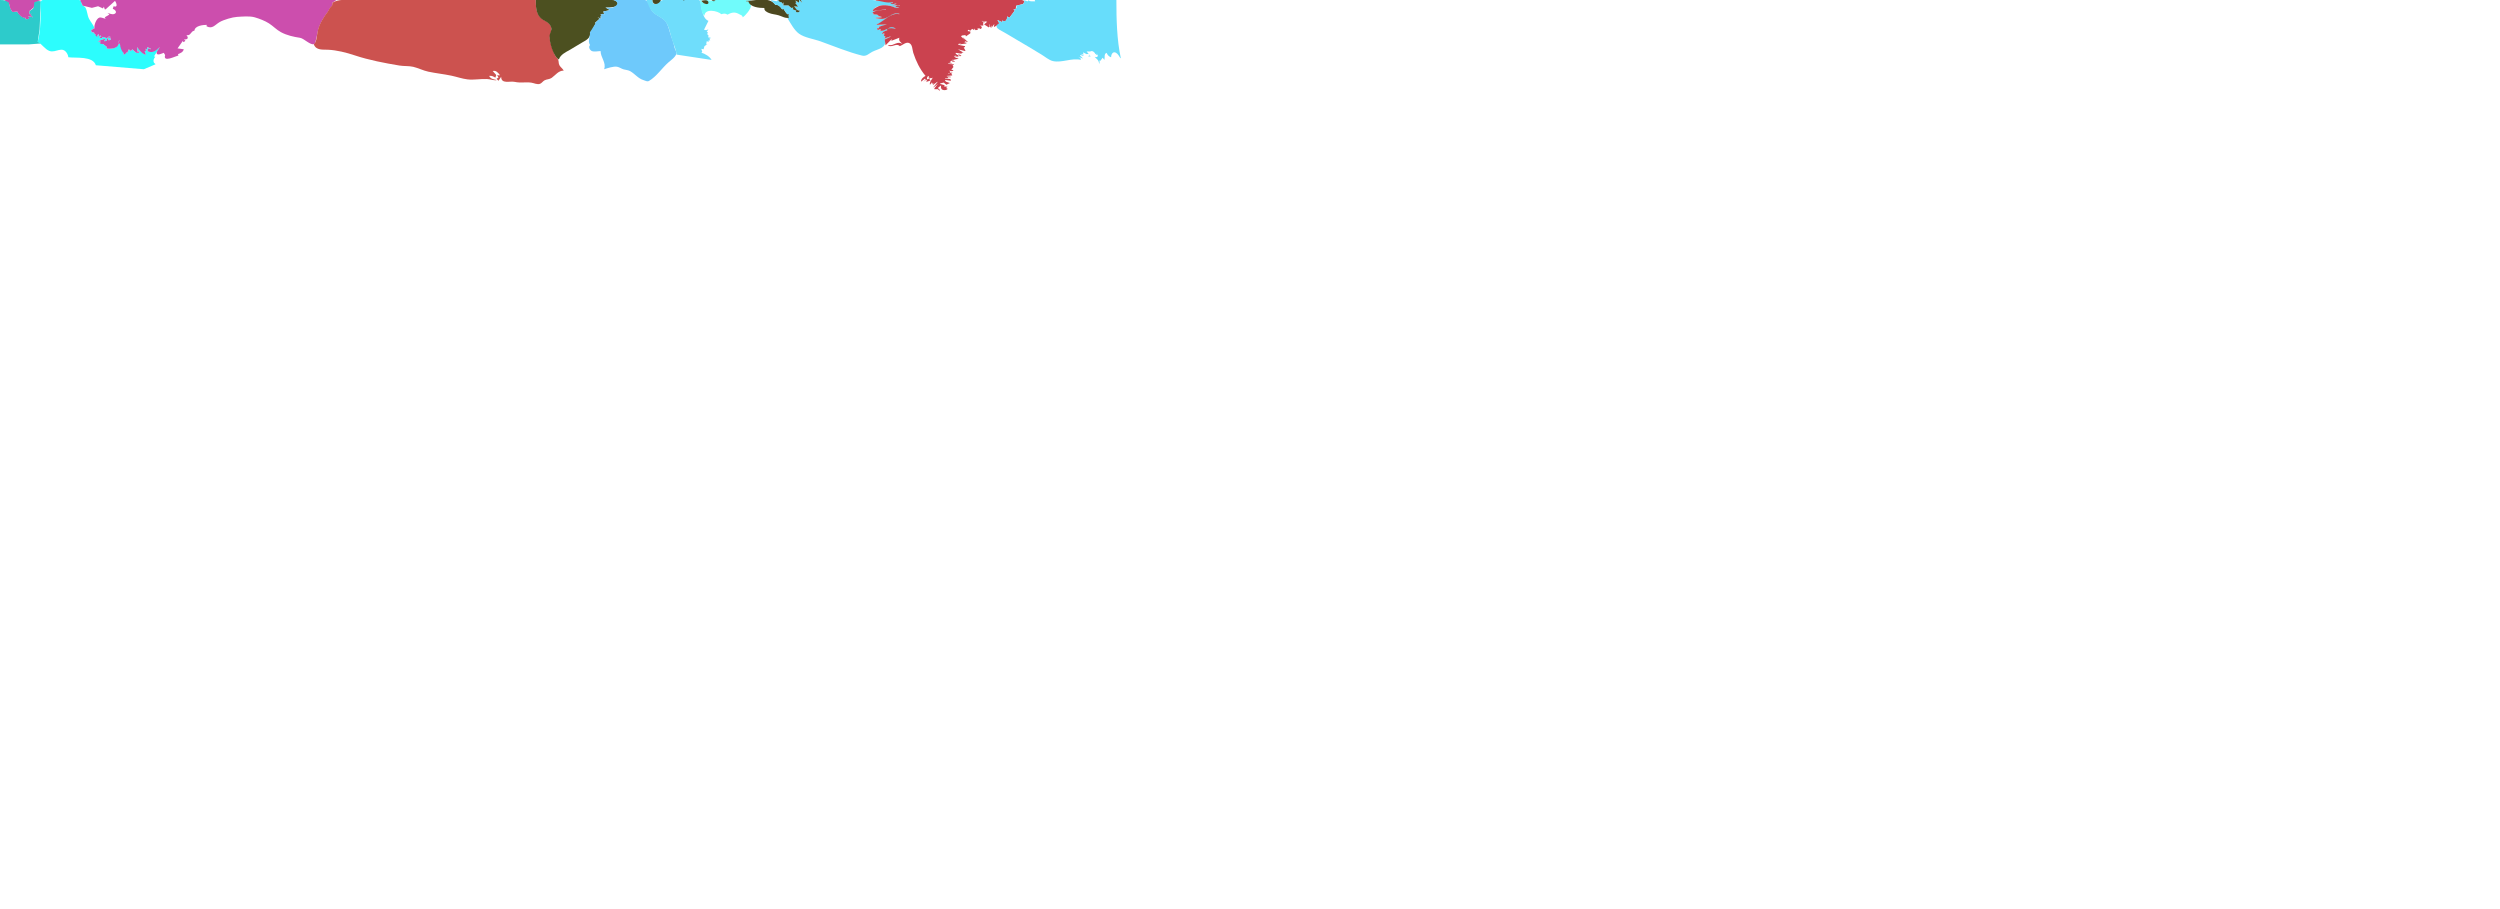 <?xml version="1.0" standalone="yes"?>
<svg width="5632" height="2048">
<path style="fill:#2dcbcb; stroke:none;" d="M0 0L0 100L64 100.104L91 98L91 97L85 94L89.17 66L92 3C87.195 2.109 77.356 0.844 75.438 7.144C74.364 10.668 77.037 14.745 75.243 17.981C73.428 21.256 69.019 23.065 66 25L66 32L71 31L69 33L69 34L74 39L64 36L64 37C68.049 42.617 61.465 43.722 57 43L58 40C52.018 41.452 40.913 31.654 39 26L28 27L23.487 19.296L20 6L22 7C17.408 0.391 7.283 0 0 0z"/>
<path style="fill:#cc4ead; stroke:none;" d="M11 0L11 1L22 7L20 6L20 7L23.323 19.755L28 27L39 26C40.179 31.888 51.968 42.599 58 40L57 43C61.117 43.944 69.806 42.075 64 37L64 36L74 39L69 34L69 33L71 31L66 32L66 25L75.972 16.826L77.434 4.924L93 0L11 0z"/>
<path style="fill:#2cfdfd; stroke:none;" d="M85 94C94.249 99.34 101.442 111.005 111.285 114.741C125.848 120.267 140.358 101.69 151.467 121.004C152.928 123.543 153.57 126.144 154 129C171.711 131.239 209.227 125.79 216 147L323.996 155.981L350 145L350 144C343.497 140.471 345.421 132.449 350 128L347 127L360 106C349.35 113.556 344.802 119.32 332 115L334 109L340 111L340 110L332 106L331 112L329 110L328 110L329 114L326 116L329 123C323.503 123.204 312.671 111.839 310 107L309 107L310 117L314 115L313 119L307 119L298 111L295 115L290 111L286 122L287 116C283.444 118.849 282.015 123.222 277 122L279 120L270 98L267 100L269 89L273 86C263.674 89.943 268.597 96.871 265.034 102.541C260.579 109.629 247.046 110.215 240 109L241 106L232 99L224 96L227 95L227 94L220 93L237 87L235 93L240 92L242 86L243 86L245 91L250 89L250 87L243 85L243 84L250 84C246.922 79.641 243.028 81.971 241 86L231 83L230 86L223 85L228 82L228 81L225 80L225 82L222 81L223 77L219 79L220 83L215 77L210 74L213 72L207 73L205 68L206 68L207 70L210 67L206 66L213 64C210.698 56.405 204.127 49.247 200.424 42C196.529 34.374 196.623 24.053 192.427 17.144C190.746 14.374 187.602 13.726 185.525 11.432C182.63 8.238 185.177 2.943 180.851 0.858C176.525 -1.227 169.687 0 165 0L131 0L103 0C100.207 0 95.168 -0.908 93.179 1.603C88.975 6.911 92.249 22.419 91.961 29C91.033 50.184 90.794 73.684 85 94z"/>
<path style="fill:#cc4ead; stroke:none;" d="M181 0L181 1L186.279 12.697L207 17.718L221 14.059L232 19L234 15L236 21L238 21L259 2C262.651 6.377 266.113 18.202 256 14L254 20C258.966 21.137 265.177 28.089 257.891 31.258C252.345 33.671 247.261 30.227 242 29L246 32L246 33L236 39L238 42C233.447 41.816 228.577 38.499 224.055 39.604C217.055 41.315 210.911 58.077 213 64L206 66L210 67L206 68L205 68L207 73L213 72L210 74L215 77C214.938 80.74 216.548 81.787 220 83L219 79L223 77L222 81L224 82L225 82L225 80L228 81L228 82L223 85L230 86L231 83L241 86C243.729 82.343 246.283 80.634 250 84L243 84L243 85L250 87L250 89L245 91L243 86L242 86L240 92L235 93L237 87L220 93L227 94L227 95L224 96C226.51 98.839 228.251 99.696 232 99L241 106L240 109C246.74 110.823 261.81 109.655 265.713 102.541C269.036 96.483 264.68 91.166 273 86L269 89L267 100L270 98C271.114 106.764 272.722 113.605 279 120L277 122C282.163 123.738 283.824 119.601 287 116L286 122L290 111L295 115L298 111L307 119L313 119L314 115L310 117L309 107L310 107C311.717 112.168 323.506 124.036 329 123L326 116L329 114L328 110L329 110L331 112L332 106L340 110L340 111L334 109L332 115C343.044 121.028 351.621 114.42 360 106C358.407 109.678 352.074 115.828 352.903 119.941C354.153 126.148 365.717 119.898 369 119L372 124C366.503 141.757 395.221 126.448 402 125L401 122C406.807 119.71 412.422 117.497 414 111L400 109L412 92L413 92L412 95C415.139 94.603 420.688 91.225 415 90L415 89C423.402 88.901 425.324 85.487 420 79C429.808 81.786 429.435 70.081 438 69C439.084 57.865 457.354 55.995 466 56L465 59C478.375 66.492 484.276 55.807 495 49.624C503.913 44.486 523.593 38.639 534 38.043C546.024 37.354 562.415 35.66 574 39.043C584.466 42.1 596.482 46.711 605.714 52.515C615.385 58.593 622.662 66.984 633 72.512C646.54 79.752 661.071 82.912 676 85.213C684.842 86.576 699.337 102.535 707.645 99.357C710.765 98.164 710.475 94.319 711.315 91.675C713.697 84.176 714.271 76.43 716.278 68.804C720.428 53.032 728.98 39.323 738.425 26.765C741.884 22.165 743.311 16.559 748 13L749 6L758 0L181 0z"/>
<path style="fill:#cc524f; stroke:none;" d="M749 6L748 13C742.841 15.706 741.649 21.748 738.309 26.24C728.822 38.999 719.707 53.099 715.865 69.285C713.774 78.095 714.066 93.784 707 100C712.178 113.928 727.257 111.468 739 112.04C758.936 113.011 779.996 118.332 799 124.667C831.449 135.483 866.415 142.077 900 147.674C910.047 149.349 921.183 148.198 931 150.532C942.393 153.241 953.323 159.001 965 161.482C982.256 165.148 999.804 166.871 1017 170.518C1028.98 173.058 1040.88 177.306 1053 178.815C1067.52 180.622 1082.39 177.324 1097 178.04C1104.19 178.392 1110.6 181 1118 181L1118 180C1111.38 178.634 1105.14 177.573 1102 171C1108.44 170.209 1110.59 171.979 1116 175L1118 169L1110 160C1117.1 158.009 1121.95 163.405 1126 169L1125 170L1120 169L1123 175L1119 177L1119 178L1123 182L1129 173C1129.15 190.103 1148.56 181.964 1160 184.529C1172.67 187.37 1184.31 184.386 1197 186.21C1203.13 187.091 1210.61 191.377 1216.91 188.651C1220.77 186.979 1223.14 182.782 1227 180.839C1232.27 178.192 1238.03 178.881 1243 175.28C1252.09 168.686 1257.74 159.288 1270 159C1267.43 154.437 1262.84 151.594 1260.28 147C1257.99 142.894 1259.1 138.372 1257.4 134.286C1255.92 130.748 1252.28 128.496 1250.57 125C1245.66 114.976 1241.38 100.843 1238.96 89.961C1236.6 79.339 1245.13 69.643 1241.26 60C1236.2 47.366 1225.66 48.031 1217.1 38.961C1207.63 28.913 1207 12.98 1207 0L880 0L794 0C778.117 0 762.994 -2.282 749 6z"/>
<path style="fill:#4c5020; stroke:none;" d="M1207 0C1207 12.758 1207.21 28.778 1216.21 38.961C1225 48.903 1236.97 47.714 1241.64 62C1243.77 68.529 1238.38 74.479 1238.04 81C1237.34 94.636 1246.62 127.561 1259 134C1262.42 123.117 1274.67 117.359 1284 112.204C1293.51 106.953 1302.43 100.671 1312 95.413C1321.05 90.445 1331.58 84.879 1329 73C1334.56 69.763 1339.52 57.989 1342 52L1340 52L1351 42L1346 39L1354 42L1355 39L1351 39L1356 35L1353 34L1353 33L1359 31L1362 33L1359 26L1373 23L1373 22L1364 17C1369.56 17.001 1401.62 17.239 1389.53 3.765C1385.86 -0.323 1379.98 0.002 1375 0L1342 0L1207 0z"/>
<path style="fill:#6ec9fb; stroke:none;" d="M1384 0L1384 1C1396.16 5.813 1389.5 13.33 1380.83 16.801C1376.2 18.657 1368.98 17 1364 17L1373 22L1373 23L1359 26L1362 33L1359 31L1353 33L1353 34L1356 35L1351 39L1355 39L1354 42L1346 39L1351 42L1340 52L1342 52L1329 73C1330.28 82.041 1323.23 92.549 1329 101L1329 102C1324.95 105.559 1328.79 112.739 1332.95 114.877C1337.17 117.041 1348.22 115.503 1353 115C1353.13 130.035 1366.31 140.999 1361 156C1368.65 153.536 1382.07 148.98 1390 150.329C1395.42 151.251 1399.76 154.884 1405 156.296C1409.98 157.638 1415.44 157.839 1420 160.498C1431.03 166.936 1437.75 177.096 1450 180.594C1453.9 181.709 1458.01 184.648 1462 182.353C1478.81 172.682 1491.42 153.094 1506 140.424C1511.37 135.758 1522.14 128.305 1523.66 121C1524.72 115.945 1520.1 110.955 1519.3 106C1517.49 94.771 1512.61 84.881 1509.49 74C1507.01 65.304 1504.18 52.97 1497.78 46.184C1490.37 38.34 1479.04 34.86 1471.22 27.482C1464.23 20.878 1463.82 6.073 1455.66 1.028C1450.82 -1.966 1440.54 0 1435 0L1384 0z"/>
<path style="fill:#6fddfb; stroke:none;" d="M1456 0C1459.81 8.415 1463.96 20.829 1470.42 27.482C1478.43 35.748 1491.34 38.893 1498.58 48.04C1507.33 59.094 1509.7 75.955 1513.8 88.961C1517.13 99.511 1523.65 111.904 1524 123L1603 135C1599.43 127.832 1587.84 120.295 1580 119L1582 117L1580 110L1585 111L1587 104L1594 99L1591 100L1592 93L1597 94L1596 91L1600 91L1598 87L1601 86L1601 85L1595 84C1597.17 80.72 1596.37 78.852 1593 77L1595 73L1592 72L1596 66L1591 68L1586 67L1596 47C1583.77 42.452 1582.03 24.265 1579.5 13C1578.76 9.729 1579.08 3.291 1576.26 1.028C1572.2 -2.232 1560.03 0 1555 0C1534.76 0 1514.26 -0.875 1494.02 0.019C1485.74 0.385 1470.22 19.535 1470 0L1456 0z"/>
<path style="fill:#4c4820; stroke:none;" d="M1470 0C1470.05 13.735 1485.18 10.257 1489 0L1470 0M1539 0L1539 1L1543 1L1539 0z"/>
<path style="fill:#70fbfb; stroke:none;" d="M1577 0C1578.66 8.82 1578.8 30.259 1587 35C1588.27 18.334 1616.97 24.232 1625 32C1630.53 30.279 1633.91 29.881 1639 33C1649.38 27.22 1656.12 26.553 1666 32.306C1669.62 34.413 1672.78 34.298 1673 39C1678.67 36.214 1692.19 19.79 1691.84 13.039C1691.66 9.59 1687.19 6.417 1686 3L1681 3L1681 2L1692 1L1692 0L1610 0L1610 1L1612 2L1587 0L1587 1C1592.51 1.179 1599.71 8.769 1590.99 9.11C1587.11 9.261 1583.31 4.714 1580 3L1580 2L1584 1L1577 0z"/>
<path style="fill:#4c4820; stroke:none;" d="M1580 2C1581.55 3.793 1583.14 5.468 1585.02 6.945C1587.6 8.974 1596.97 11.548 1595.94 5.004C1594.95 -1.303 1583.84 0.411 1580 2M1603 0C1605.93 3.067 1608.71 3.978 1612 1L1603 0M1681 2L1681 3L1686 3C1688.73 16.256 1711.36 18.219 1722 18C1721.13 24.029 1727.04 26.99 1732 29.115C1739.08 32.148 1746.69 32.245 1754 34.455C1761.98 36.867 1769.5 41.953 1778 40L1778 32L1774 32L1771 29L1765 20L1762 21C1759.21 15.729 1753.34 9.556 1747 11C1732.51 -8.823 1701.79 1.94 1681 2z"/>
<path style="fill:#6bddfb; stroke:none;" d="M1736 0L1747 11C1753.36 10.402 1758.36 16.322 1762 21L1765 20L1771 29L1774 32L1778 32C1775.19 35.114 1775.67 36.637 1778 40L1774 41C1780.99 52.22 1789.17 68.079 1800.01 75.892C1812.77 85.087 1833.24 87.733 1848 93.015C1878.85 104.052 1910.14 117.244 1942 125.24C1951.77 127.691 1957.09 120.813 1965 116.721C1978.42 109.782 1998.87 108.316 1993 89L2006 83L2006 82L1992 87L1995 83L1991 80L1991 79L1993 77L1991 77L1993 74L1987 77C1988.7 71.504 1994.18 70.267 1999 68L1998 65L2018 65C2008.6 52.481 1993.52 70.753 1983 69L1984 65L1977 68L1976 63L1979 64L1982 59L1977 61C1982.99 55.585 1992.46 63.387 1998 55L1975 56L1975 55C1992.76 49.869 2005.64 28.388 2026 32L2026 31C2012.2 25.869 2004.05 37.134 1992.29 41.576C1986.66 43.699 1978.79 41.457 1973 41L1973 40L1986 39L1986 38L1979 36C1978.45 31.62 1970.78 32.954 1967 32L1968 30L1965 29C1971.31 23.043 1987.46 23.08 1996 22L1996 21L1966 25C1971.24 10.071 1994.91 10.934 2007 14.005C2013.31 15.607 2019.6 21.294 2026 17L2017 16L2027 13L2027 12L2010 12L2019 9L2019 8L2006 7L2011 7L2011 5L1965 0L1804 0L1807 6L1801 0L1800 0L1800 6L1792 1L1794 7L1791 6L1798 15L1789 14C1792.42 20.481 1794.3 23.93 1802 24C1799.62 27.863 1797.25 27.74 1793 27L1794 24L1786 21L1787 17L1783 18L1776 12L1775 12L1765 12L1765 6L1764 6L1764 9L1761 5L1750 0L1751 3L1736 0z"/>
<path style="fill:#4c4820; stroke:none;" d="M1747 0L1751 3L1747 0M1753 0C1754.89 3.491 1757.01 5.143 1761 5C1761.76 7.541 1763.51 10.042 1764 6L1765 6L1765 12L1775 12L1776 12L1783 18L1787 17L1786 21L1794 24L1793 27C1797.21 27.991 1800.22 28.419 1802 24C1794.28 23.813 1793.2 19.625 1789 14L1798 15L1791 6L1794 7L1792 1L1800 6L1800 0L1753 0M1801 0L1807 6L1804 0L1801 0z"/>
<path style="fill:#cb424f; stroke:none;" d="M1973 0L1973 1C1986.21 2.426 1997.09 7.561 2011 5L2011 7L2006 7C2009.19 11.907 2014.2 7.722 2019 8L2019 9L2010 12L2027 12L2027 13C2022.71 12.22 2019.38 11.961 2017 16L2026 17C2018.61 20.237 2014 15.2 2007 13.652C1996.22 11.269 1984.83 10.263 1975 16.166C1970.69 18.757 1967.1 19.738 1966 25L1996 21L1996 22C1988.64 22.581 1969.36 22.948 1965 29L1968 30L1967 32C1970.51 33.284 1978.34 31.486 1979 36L1986 38L1986 39L1973 40L1973 41C1978.88 41.743 1987.28 43.725 1993 41.691C2005.2 37.351 2011.78 27.12 2026 31L2026 32C2006.76 27.473 1991.16 48.223 1975 55L1975 56L1998 55L1977 61L1982 59L1979 64L1976 63L1977 68L1984 65L1983 69C1995.69 72.3 2005.1 53.635 2018 65C2010.56 63.472 2005.45 62.639 1998 65L1999 68C1993.9 69.702 1988 71.123 1987 77L1993 74L1991 77L1993 77L1991 79L1991 80L1995 83L1992 87L2006 82L2006 83L1993 89L1995 102L2009 88L2008 92L2026 85C2024.32 92.986 2028.21 93.729 2033 99C2023.6 93.57 2018.74 98.193 2009.91 101.223C2006.77 102.301 2003.26 101.175 2000 102C2008.56 108.865 2019 95.817 2027 104C2032.87 102.021 2040.22 94.598 2047 96.569C2056.01 99.186 2055.08 111.884 2057.41 119C2063.7 138.196 2072.03 155.38 2085 171C2080.07 173.45 2074.45 178.161 2075 184L2084 177L2085 181L2080 184L2086 179L2089 183L2086 184L2086 185L2097 181L2094 180L2096 176L2088 179L2089 173L2093 171L2092 175L2098 176L2099 176L2100 176L2102 174C2099.22 179.399 2093.32 184.78 2095 191L2099 186L2100 186L2099 189L2103 187L2101 192L2112 184L2112 185L2103 196L2103 197L2113 189L2105 199L2105 201L2113 201L2117 205C2117.14 201.453 2116.31 200.274 2113 199L2113 198L2119 193L2120 193C2118.25 203.039 2125.94 204.509 2134 202L2134 201L2132 201L2132 200L2135 199L2132 197L2132 196L2135 195L2127 195L2128 192L2118 189L2118 188L2126 186L2132 191L2140 187L2131 184L2129 181L2129 180L2142 182L2142 181L2141 178L2129 177L2129 176L2136 176L2135 174L2142 174L2142 173L2133 172L2133 171L2145 170L2145 169L2143 166L2146 163L2136 166L2136 165L2141 164L2141 162L2138 159C2141.92 160.035 2145.45 161.891 2148 158L2143 157L2148 151L2146 147L2149 146L2149 145L2136 144L2136 143L2150 143L2146 143L2139 140L2144 137L2146 133L2145 139L2151 139L2151 138L2147 136L2147 135L2156 133L2160 131C2154.8 130.982 2151.88 130.61 2149 126L2157 129L2157 128L2151 126L2151 125L2159 128L2159 124L2160 124L2164 128L2164 127L2162 127L2162 126L2166 126C2163.22 122.991 2160.63 121.68 2157 124L2153 121L2153 119L2166 121C2166.4 117.984 2168.3 118.634 2171 119L2158 111L2174 115L2175 114L2171 107L2174 106L2174 104L2159 101L2159 99L2164 98L2164 99L2162 99L2162 100L2177 98L2177 96L2173 96L2174 93L2181 95L2169 84L2169 85L2174 91L2165 82L2167 80L2175 79L2176 82L2186 75L2186 71L2180 70L2181 67L2186 69L2190 65L2195 68L2194 64L2198 68L2203 67L2202 64L2207 64C2209.71 67.077 2211.36 63.936 2212 61L2207 56L2208 56C2208.88 57.641 2211.09 60.248 2211 57L2215 58L2215 50L2219 50L2219 49L2212 48L2212 47L2224 49L2217 55L2228 62L2228 55L2229 55L2229 61L2232 60L2232 63L2233 63L2233 58L2234 58L2234 62L2240 54L2239 61L2252 54L2247 45L2258 50L2258 46C2265.02 52.545 2269.31 43.624 2269 37L2274 40L2286 24L2283 21L2288 21L2289 14L2289 13L2305 9L2308 3C2302.87 -2.236 2291.89 0 2285 0L2223 0L1973 0z"/>
<path style="fill:#67ddfb; stroke:none;" d="M2306 0L2308 2L2308 3L2305 9L2289 13L2289 14L2291 15L2288 21L2283 21L2286 24L2274 40L2269 37C2269.08 43.697 2265.21 50.976 2258 46L2258 50L2247 45L2252 54L2249 53C2247.19 55.2 2244.11 57.736 2245.33 60.91C2247.01 65.324 2254.1 68.49 2258 70.576C2268.22 76.045 2277.94 82.422 2288 88.17C2307.52 99.326 2326.69 111.237 2346 122.756C2353.76 127.388 2363.17 135.622 2372 137.606C2392.26 142.161 2415.82 129.598 2435 135L2434 131L2429 128L2440 132L2433 125L2434 124L2441 126L2441 125L2434 121L2441 123L2440 119L2440 118L2448 122L2453 121L2455 125L2452 126L2452 127L2457 127L2448 116L2456 116C2461.05 113.144 2465.83 117.455 2468 122L2472 121L2469 123L2469 124L2473 123C2473.74 128.767 2471.01 129.413 2466 128C2470.83 133.309 2475.2 135.059 2476 143L2477 143L2477 136L2479 137L2484 130L2488 135C2489.5 129.127 2486.49 121.399 2493 119C2494.85 123.689 2498.08 127.545 2503 129C2502.9 123.651 2506.51 114.875 2513.87 118.731C2518.21 121.006 2521.58 126.957 2524 131L2525 131C2515.97 89.939 2515 42.54 2515 0L2386 0L2352 0L2339 0L2338 0L2331 0L2332 3C2326.76 3 2317.05 3.812 2318 0L2315 3L2306 0z"/>
</svg>
